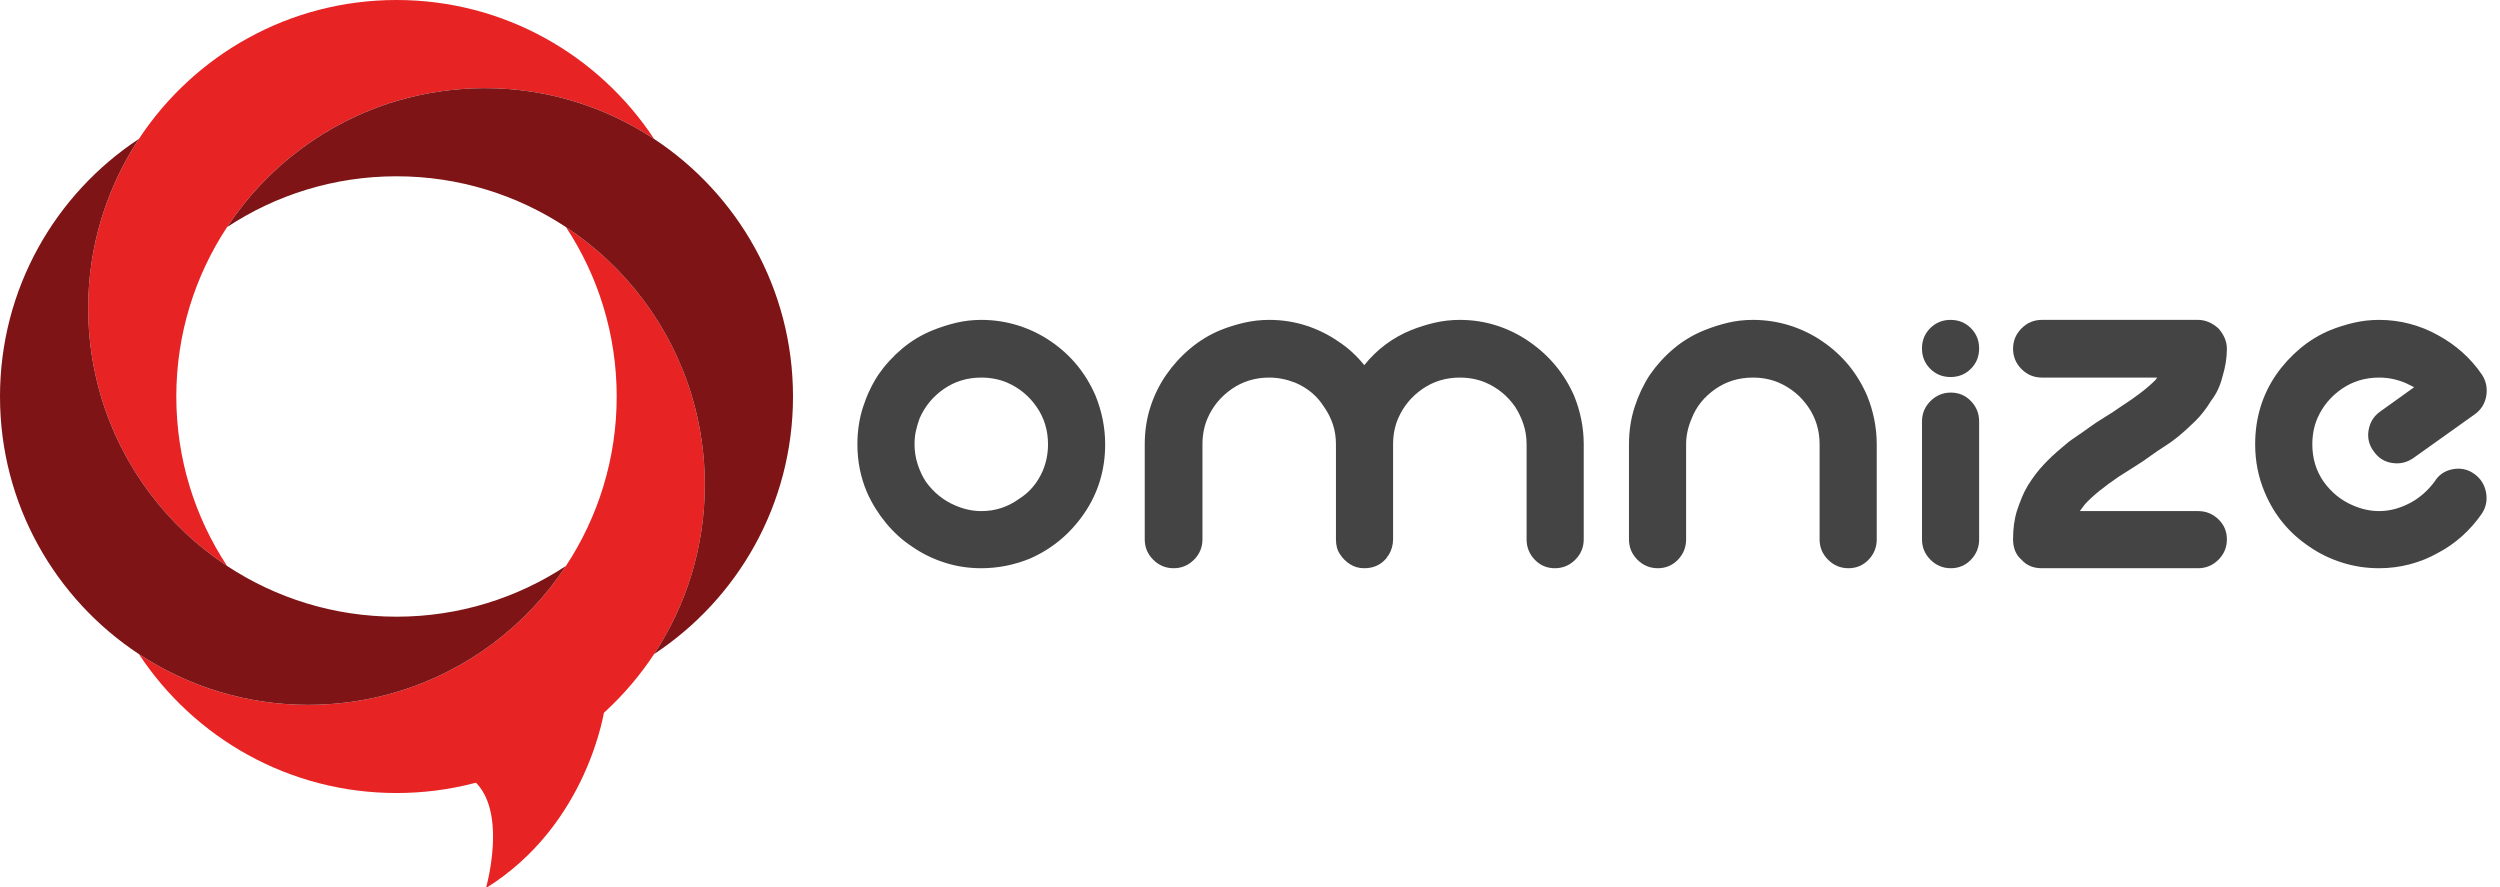 <?xml version="1.0" encoding="UTF-8"?>
<svg width="124px" height="44px" viewBox="0 0 124 44" version="1.1" xmlns="http://www.w3.org/2000/svg" xmlns:xlink="http://www.w3.org/1999/xlink">
    <!-- Generator: sketchtool 42 (36781) - http://www.bohemiancoding.com/sketch -->
    <title>9AF8A1C0-1E76-4DCF-BF1E-FD7F2F0EB243</title>
    <desc>Created with sketchtool.</desc>
    <defs></defs>
    <g id="Page-1" stroke="none" stroke-width="1" fill="none" fill-rule="evenodd">
        <g id="Icons" transform="translate(-502, -121)">
            <g id="Page-1" transform="translate(502, 121)">
                <path d="M34.802,21.853 C34.696,21.105 34.534,20.374 34.323,19.667 C33.286,16.182 31.04,13.22 28.071,11.263 C29.66,13.675 30.588,16.562 30.588,19.667 C30.588,22.771 29.66,25.659 28.071,28.071 C26.113,31.039 23.151,33.286 19.667,34.323 C18.957,34.535 18.228,34.696 17.481,34.804 C16.766,34.906 16.036,34.961 15.294,34.961 C12.189,34.961 9.303,34.033 6.89,32.443 C9.626,36.594 14.325,39.334 19.667,39.334 C25.009,39.334 29.708,36.594 32.444,32.442 C34.033,30.031 34.961,27.144 34.961,24.039 C34.961,23.296 34.906,22.566 34.802,21.853" id="Fill-1" fill="#E72324"></path>
                <path d="M19.667,0 C14.325,0 9.626,2.741 6.89,6.889 C5.3,9.302 4.373,12.188 4.373,15.295 C4.373,16.036 4.429,16.766 4.53,17.481 C4.638,18.228 4.8,18.958 5.01,19.667 C6.049,23.151 8.294,26.114 11.263,28.071 C9.673,25.659 8.745,22.771 8.745,19.667 C8.745,16.562 9.673,13.675 11.263,11.263 C13.22,8.294 16.182,6.049 19.667,5.009 C20.376,4.8 21.106,4.638 21.853,4.531 C22.567,4.428 23.297,4.372 24.04,4.372 C27.144,4.372 30.031,5.3 32.444,6.89 C29.708,2.741 25.009,0 19.667,0" id="Fill-3" fill="#E72324"></path>
                <g id="Group-7" transform="translate(0, 6.733)" fill="#7E1416">
                    <path d="M19.667,23.855 C16.562,23.855 13.675,22.927 11.263,21.338 C8.294,19.381 6.049,16.418 5.01,12.934 C4.8,12.225 4.638,11.495 4.53,10.748 C4.429,10.033 4.373,9.303 4.373,8.56 C4.373,5.455 5.3,2.568 6.89,0.156 C2.74,2.891 -0,7.592 -0,12.934 C-0,18.275 2.74,22.975 6.89,25.71 C9.303,27.3 12.191,28.228 15.294,28.228 C16.036,28.228 16.766,28.173 17.481,28.071 C18.228,27.963 18.958,27.802 19.667,27.59 C23.151,26.553 26.114,24.306 28.071,21.338 C25.659,22.926 22.772,23.855 19.667,23.855" id="Fill-5"></path>
                </g>
                <path d="M32.443,6.891 C30.031,5.301 27.144,4.372 24.039,4.372 C23.296,4.372 22.566,4.428 21.853,4.531 C21.106,4.638 20.376,4.8 19.667,5.01 C16.183,6.048 13.221,8.294 11.264,11.263 C13.675,9.672 16.562,8.744 19.667,8.744 C22.772,8.744 25.658,9.673 28.071,11.263 C31.04,13.221 33.285,16.182 34.323,19.668 C34.534,20.374 34.697,21.105 34.802,21.853 C34.906,22.566 34.96,23.296 34.96,24.039 C34.96,27.144 34.033,30.031 32.443,32.442 C36.593,29.708 39.333,25.008 39.333,19.668 C39.333,14.325 36.593,9.625 32.443,6.891" id="Fill-8" fill="#7E1416"></path>
                <path d="M29.988,35.153 C29.988,35.153 29.204,40.877 24.102,44.05 C24.102,44.05 25.559,39.038 22.558,38.22 C19.559,37.401 28.254,33.133 29.988,35.153" id="Fill-10" fill="#E72324"></path>
                <path d="M45.361,22.039 C45.361,22.376 45.411,22.703 45.514,23.023 C45.617,23.34 45.752,23.63 45.921,23.891 C46.314,24.434 46.801,24.827 47.38,25.07 C47.81,25.257 48.241,25.35 48.671,25.35 C49.025,25.35 49.358,25.299 49.667,25.196 C49.976,25.094 50.26,24.948 50.522,24.76 C51.066,24.424 51.467,23.947 51.73,23.33 C51.898,22.919 51.982,22.488 51.982,22.039 C51.982,21.348 51.794,20.731 51.42,20.188 C51.047,19.644 50.56,19.244 49.963,18.981 C49.569,18.813 49.138,18.728 48.671,18.728 C47.979,18.728 47.361,18.915 46.819,19.29 C46.276,19.664 45.875,20.15 45.613,20.748 C45.538,20.955 45.477,21.16 45.431,21.366 C45.384,21.572 45.361,21.797 45.361,22.039 M45.248,27.118 C44.761,26.8 44.327,26.406 43.943,25.94 C43.559,25.472 43.246,24.967 43.004,24.424 C42.685,23.676 42.527,22.882 42.527,22.039 C42.527,21.385 42.619,20.768 42.807,20.188 C42.993,19.608 43.246,19.075 43.565,18.587 C43.901,18.102 44.298,17.668 44.757,17.283 C45.215,16.9 45.725,16.596 46.286,16.372 C46.66,16.222 47.044,16.101 47.436,16.007 C47.83,15.914 48.241,15.866 48.671,15.866 C49.306,15.866 49.92,15.961 50.509,16.147 C51.099,16.335 51.635,16.596 52.123,16.933 C53.113,17.606 53.852,18.504 54.339,19.627 C54.657,20.413 54.816,21.217 54.816,22.039 C54.816,23.311 54.469,24.452 53.778,25.462 C53.086,26.472 52.188,27.221 51.084,27.707 C50.298,28.025 49.494,28.184 48.671,28.184 C48.035,28.184 47.427,28.091 46.847,27.903 C46.267,27.717 45.734,27.454 45.248,27.118" id="Fill-12" fill="#444444"></path>
                <path d="M78.553,26.753 C78.553,27.145 78.412,27.483 78.131,27.764 C77.851,28.044 77.514,28.184 77.121,28.184 C76.73,28.184 76.396,28.044 76.126,27.764 C75.855,27.483 75.719,27.145 75.719,26.753 L75.719,22.039 C75.719,21.685 75.667,21.352 75.564,21.044 C75.462,20.735 75.326,20.45 75.157,20.187 C74.783,19.644 74.296,19.244 73.699,18.981 C73.305,18.813 72.876,18.728 72.407,18.728 C71.716,18.728 71.098,18.915 70.556,19.29 C70.013,19.664 69.612,20.15 69.35,20.748 C69.181,21.141 69.097,21.571 69.097,22.039 L69.097,25.181 L69.097,26.753 C69.097,27.034 69.021,27.295 68.872,27.539 L68.816,27.595 L68.816,27.623 C68.536,27.998 68.152,28.184 67.667,28.184 C67.404,28.184 67.17,28.118 66.965,27.988 C66.758,27.857 66.59,27.689 66.46,27.483 C66.329,27.295 66.263,27.053 66.263,26.753 L66.263,22.039 C66.263,21.685 66.212,21.352 66.109,21.044 C66.005,20.735 65.862,20.45 65.675,20.187 C65.336,19.644 64.859,19.244 64.243,18.981 C63.812,18.813 63.382,18.728 62.952,18.728 C62.26,18.728 61.643,18.915 61.1,19.29 C60.557,19.664 60.155,20.15 59.894,20.748 C59.725,21.141 59.642,21.571 59.642,22.039 L59.642,26.753 C59.642,27.145 59.501,27.483 59.22,27.764 C58.94,28.044 58.603,28.184 58.21,28.184 C57.818,28.184 57.482,28.044 57.201,27.764 C56.92,27.483 56.779,27.145 56.779,26.753 L56.779,22.039 C56.779,21.385 56.873,20.768 57.06,20.187 C57.247,19.608 57.509,19.075 57.846,18.588 C58.183,18.102 58.579,17.667 59.038,17.283 C59.497,16.9 59.996,16.596 60.539,16.372 C60.913,16.222 61.301,16.101 61.703,16.007 C62.106,15.914 62.522,15.866 62.952,15.866 C63.589,15.866 64.197,15.961 64.777,16.147 C65.356,16.335 65.888,16.596 66.375,16.933 C66.863,17.251 67.292,17.643 67.667,18.111 C68.301,17.325 69.077,16.745 69.996,16.372 C70.369,16.222 70.757,16.101 71.159,16.007 C71.561,15.914 71.977,15.866 72.407,15.866 C73.043,15.866 73.652,15.961 74.232,16.147 C74.812,16.335 75.344,16.596 75.832,16.933 C76.84,17.626 77.589,18.524 78.075,19.627 C78.394,20.412 78.553,21.217 78.553,22.039 L78.553,26.753 Z" id="Fill-14" fill="#444444"></path>
                <path d="M90.252,26.753 L90.252,22.039 C90.252,21.348 90.065,20.731 89.69,20.187 C89.317,19.644 88.83,19.244 88.233,18.981 C87.839,18.813 87.41,18.728 86.941,18.728 C86.25,18.728 85.633,18.915 85.089,19.29 C84.527,19.683 84.136,20.169 83.911,20.748 C83.724,21.18 83.631,21.609 83.631,22.039 L83.631,26.753 C83.631,27.145 83.496,27.483 83.224,27.764 C82.952,28.044 82.62,28.184 82.228,28.184 C81.835,28.184 81.498,28.044 81.218,27.764 C80.937,27.483 80.797,27.145 80.797,26.753 L80.797,22.039 C80.797,21.385 80.89,20.768 81.078,20.187 C81.264,19.608 81.517,19.075 81.835,18.588 C82.172,18.102 82.568,17.667 83.027,17.283 C83.485,16.9 83.995,16.596 84.557,16.372 C84.93,16.222 85.314,16.101 85.706,16.007 C86.1,15.914 86.512,15.866 86.941,15.866 C87.576,15.866 88.19,15.961 88.781,16.147 C89.369,16.335 89.906,16.596 90.392,16.933 C91.384,17.606 92.123,18.504 92.609,19.627 C92.927,20.412 93.086,21.217 93.086,22.039 L93.086,26.753 C93.086,27.145 92.95,27.483 92.679,27.764 C92.408,28.044 92.076,28.184 91.682,28.184 C91.291,28.184 90.954,28.044 90.673,27.764 C90.392,27.483 90.252,27.145 90.252,26.753" id="Fill-16" fill="#444444"></path>
                <path d="M95.331,26.753 L95.331,20.903 C95.331,20.511 95.471,20.174 95.752,19.893 C96.032,19.612 96.369,19.472 96.762,19.472 C97.154,19.472 97.486,19.612 97.757,19.893 C98.028,20.174 98.165,20.511 98.165,20.903 L98.165,26.753 C98.165,27.145 98.028,27.483 97.757,27.764 C97.486,28.044 97.154,28.184 96.762,28.184 C96.369,28.184 96.032,28.044 95.752,27.764 C95.471,27.483 95.331,27.145 95.331,26.753" id="Fill-18" fill="#444444"></path>
                <path d="M98.165,17.283 C98.165,17.683 98.028,18.019 97.755,18.292 C97.483,18.564 97.147,18.701 96.747,18.701 C96.349,18.701 96.013,18.564 95.74,18.292 C95.466,18.019 95.33,17.683 95.33,17.283 C95.33,16.885 95.466,16.549 95.74,16.276 C96.013,16.004 96.349,15.866 96.747,15.866 C97.147,15.866 97.483,16.004 97.755,16.276 C98.028,16.549 98.165,16.885 98.165,17.283" id="Fill-20" fill="#444444"></path>
                <path d="M101.279,28.184 C100.849,28.184 100.513,28.043 100.269,27.764 C99.988,27.521 99.848,27.184 99.848,26.753 C99.848,26.211 99.913,25.734 100.044,25.323 C100.119,25.098 100.199,24.882 100.283,24.677 C100.367,24.471 100.466,24.274 100.578,24.088 C100.821,23.694 101.082,23.349 101.363,23.05 C101.644,22.751 101.943,22.47 102.261,22.208 C102.468,22.021 102.682,21.852 102.907,21.703 C103.13,21.554 103.346,21.403 103.552,21.254 C103.832,21.048 104.113,20.861 104.393,20.693 C104.674,20.524 104.945,20.346 105.207,20.159 C105.937,19.692 106.508,19.252 106.918,18.84 C106.937,18.803 106.965,18.766 107.003,18.728 L101.279,18.728 C100.886,18.728 100.549,18.588 100.269,18.308 C99.988,18.027 99.848,17.69 99.848,17.297 C99.848,16.905 99.988,16.568 100.269,16.287 C100.549,16.006 100.886,15.866 101.279,15.866 L109.023,15.866 C109.377,15.866 109.715,16.006 110.033,16.287 C110.314,16.606 110.454,16.943 110.454,17.297 C110.454,17.746 110.379,18.214 110.229,18.7 C110.118,19.15 109.93,19.542 109.668,19.88 C109.443,20.253 109.191,20.58 108.91,20.861 C108.629,21.141 108.33,21.413 108.012,21.674 C107.806,21.843 107.591,21.997 107.367,22.137 C107.143,22.278 106.928,22.423 106.722,22.572 C106.442,22.778 106.165,22.965 105.894,23.133 C105.623,23.302 105.356,23.47 105.095,23.638 C104.739,23.881 104.421,24.115 104.141,24.34 C103.86,24.564 103.617,24.789 103.411,25.013 L103.159,25.35 L109.023,25.35 C109.416,25.35 109.752,25.486 110.033,25.757 C110.314,26.028 110.454,26.36 110.454,26.753 C110.454,27.146 110.314,27.483 110.033,27.764 C109.752,28.043 109.416,28.184 109.023,28.184 L101.279,28.184 Z" id="Fill-22" fill="#444444"></path>
                <path d="M114.55,27.118 C113.541,26.445 112.802,25.546 112.332,24.424 C112.015,23.676 111.856,22.882 111.856,22.039 C111.856,20.748 112.203,19.598 112.894,18.588 C113.231,18.102 113.629,17.668 114.087,17.283 C114.546,16.9 115.045,16.596 115.589,16.372 C115.962,16.222 116.35,16.101 116.752,16.007 C117.155,15.914 117.571,15.866 118.002,15.866 C118.525,15.866 119.034,15.932 119.531,16.063 C120.026,16.195 120.489,16.381 120.919,16.624 C121.817,17.111 122.547,17.765 123.108,18.588 C123.313,18.907 123.384,19.258 123.318,19.641 C123.252,20.024 123.061,20.327 122.744,20.553 L119.713,22.712 C119.395,22.937 119.045,23.023 118.661,22.965 C118.277,22.91 117.973,22.722 117.75,22.405 C117.506,22.086 117.416,21.731 117.482,21.338 C117.548,20.945 117.74,20.636 118.057,20.413 L119.742,19.205 L119.573,19.122 C119.085,18.861 118.563,18.728 118.002,18.728 C117.31,18.728 116.692,18.915 116.15,19.29 C115.606,19.664 115.204,20.15 114.942,20.748 C114.775,21.141 114.691,21.572 114.691,22.039 C114.691,22.732 114.876,23.349 115.252,23.892 C115.645,24.434 116.131,24.827 116.711,25.07 C117.141,25.257 117.571,25.35 118.002,25.35 C118.282,25.35 118.553,25.312 118.814,25.239 C119.078,25.164 119.329,25.061 119.573,24.93 C120.021,24.686 120.415,24.341 120.752,23.892 C120.956,23.555 121.255,23.349 121.649,23.274 C122.042,23.199 122.397,23.274 122.715,23.498 C123.033,23.723 123.229,24.028 123.305,24.41 C123.379,24.794 123.313,25.144 123.108,25.462 C122.828,25.874 122.5,26.248 122.126,26.585 C121.751,26.921 121.35,27.202 120.919,27.426 C120.489,27.67 120.026,27.857 119.531,27.988 C119.034,28.119 118.525,28.184 118.002,28.184 C117.366,28.184 116.752,28.091 116.164,27.903 C115.574,27.717 115.037,27.454 114.55,27.118" id="Fill-24" fill="#444444"></path>
            </g>
        </g>
    </g>
</svg>